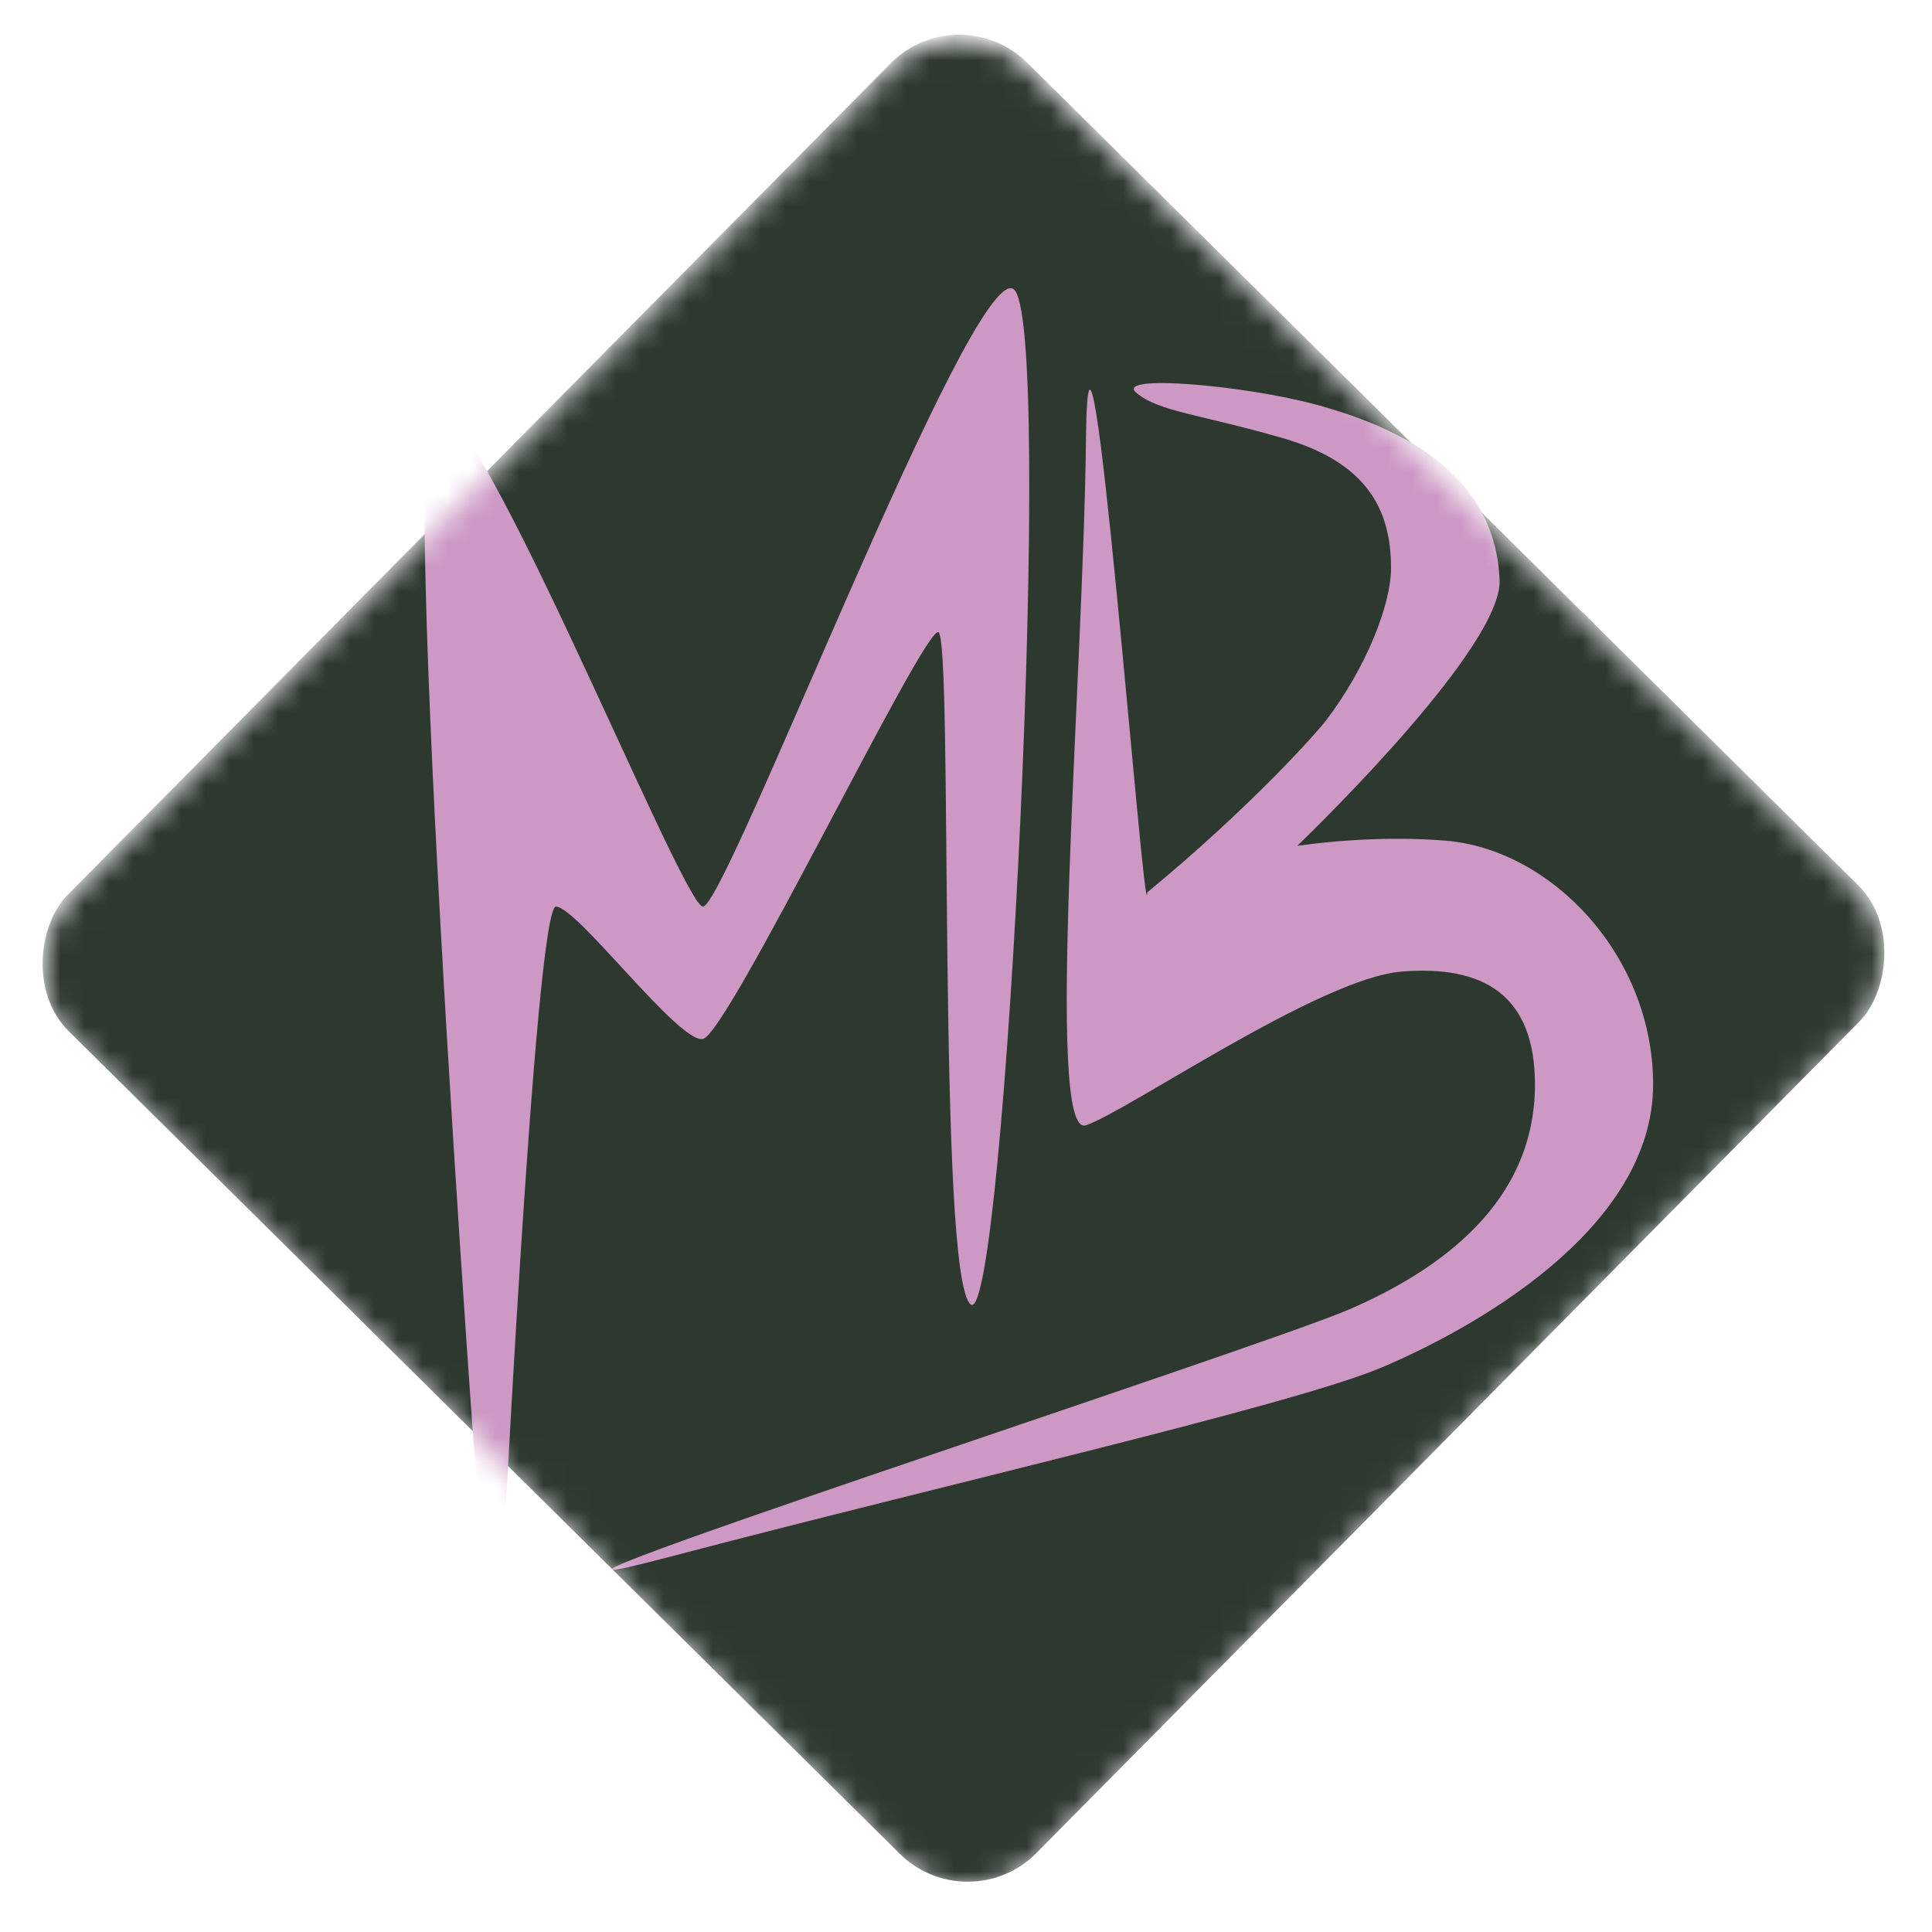 <svg width="80" height="80" viewBox="0 0 80 80" fill="none" xmlns="http://www.w3.org/2000/svg">
<mask id="mask0_732_74" style="mask-type:alpha" maskUnits="userSpaceOnUse" x="1" y="1" width="78" height="78">
<rect x="39.691" width="56.422" height="56.422" rx="4" transform="rotate(44.706 39.691 0)" fill="#CD99C4"/>
</mask>
<g mask="url(#mask0_732_74)">
<rect x="39.691" y="-0.217" width="56.422" height="56.422" rx="4" transform="rotate(44.706 39.691 -0.217)" fill="#2D382E"/>
<path d="M23.019 37.541C22.146 37.541 20.702 67.055 20.702 67.205C20.702 67.354 20.411 68.9 20.217 67.604C20.023 66.307 16.626 19.693 17.839 17.1C19.052 14.508 28.175 37.391 29.098 37.541C30.02 37.691 40.211 10.918 41.958 11.965C43.705 13.012 41.599 55.16 40.192 54.013C38.785 52.866 39.483 26.324 38.852 26.174C38.221 26.024 30.117 42.875 29.098 43.025C28.078 43.175 23.893 37.541 23.019 37.541Z" fill="#CD99C4"/>
<path d="M44.968 46.595C43.231 47.184 44.862 28.175 44.968 18.143C45.075 8.112 47.409 39.046 47.506 36.952C51.803 33.406 54.526 30.335 54.914 29.824C56.582 27.631 57.6 25.021 57.6 23.525C57.6 21.1 56.605 19.15 53.119 18.143C49.632 17.137 47.974 17.045 47.053 16.264C46.13 15.482 51.508 15.944 54.526 16.762C58.689 17.891 61.942 20.026 62.096 24.019C62.202 26.745 54.633 34.141 53.718 35.024C55.755 34.74 57.942 34.651 59.864 34.81C64.239 35.171 68.452 39.568 68.452 44.904C68.452 50.928 60.923 55.054 57.215 56.623C53.507 58.192 39.072 61.476 27.58 64.504C16.087 67.532 52.184 55.826 55.903 54.205C59.621 52.584 63.559 49.811 63.559 44.904C63.559 41.191 61.413 39.951 58.024 40.233C54.635 40.514 46.705 46.006 44.968 46.595Z" fill="#CD99C4"/>
</g>
</svg>
